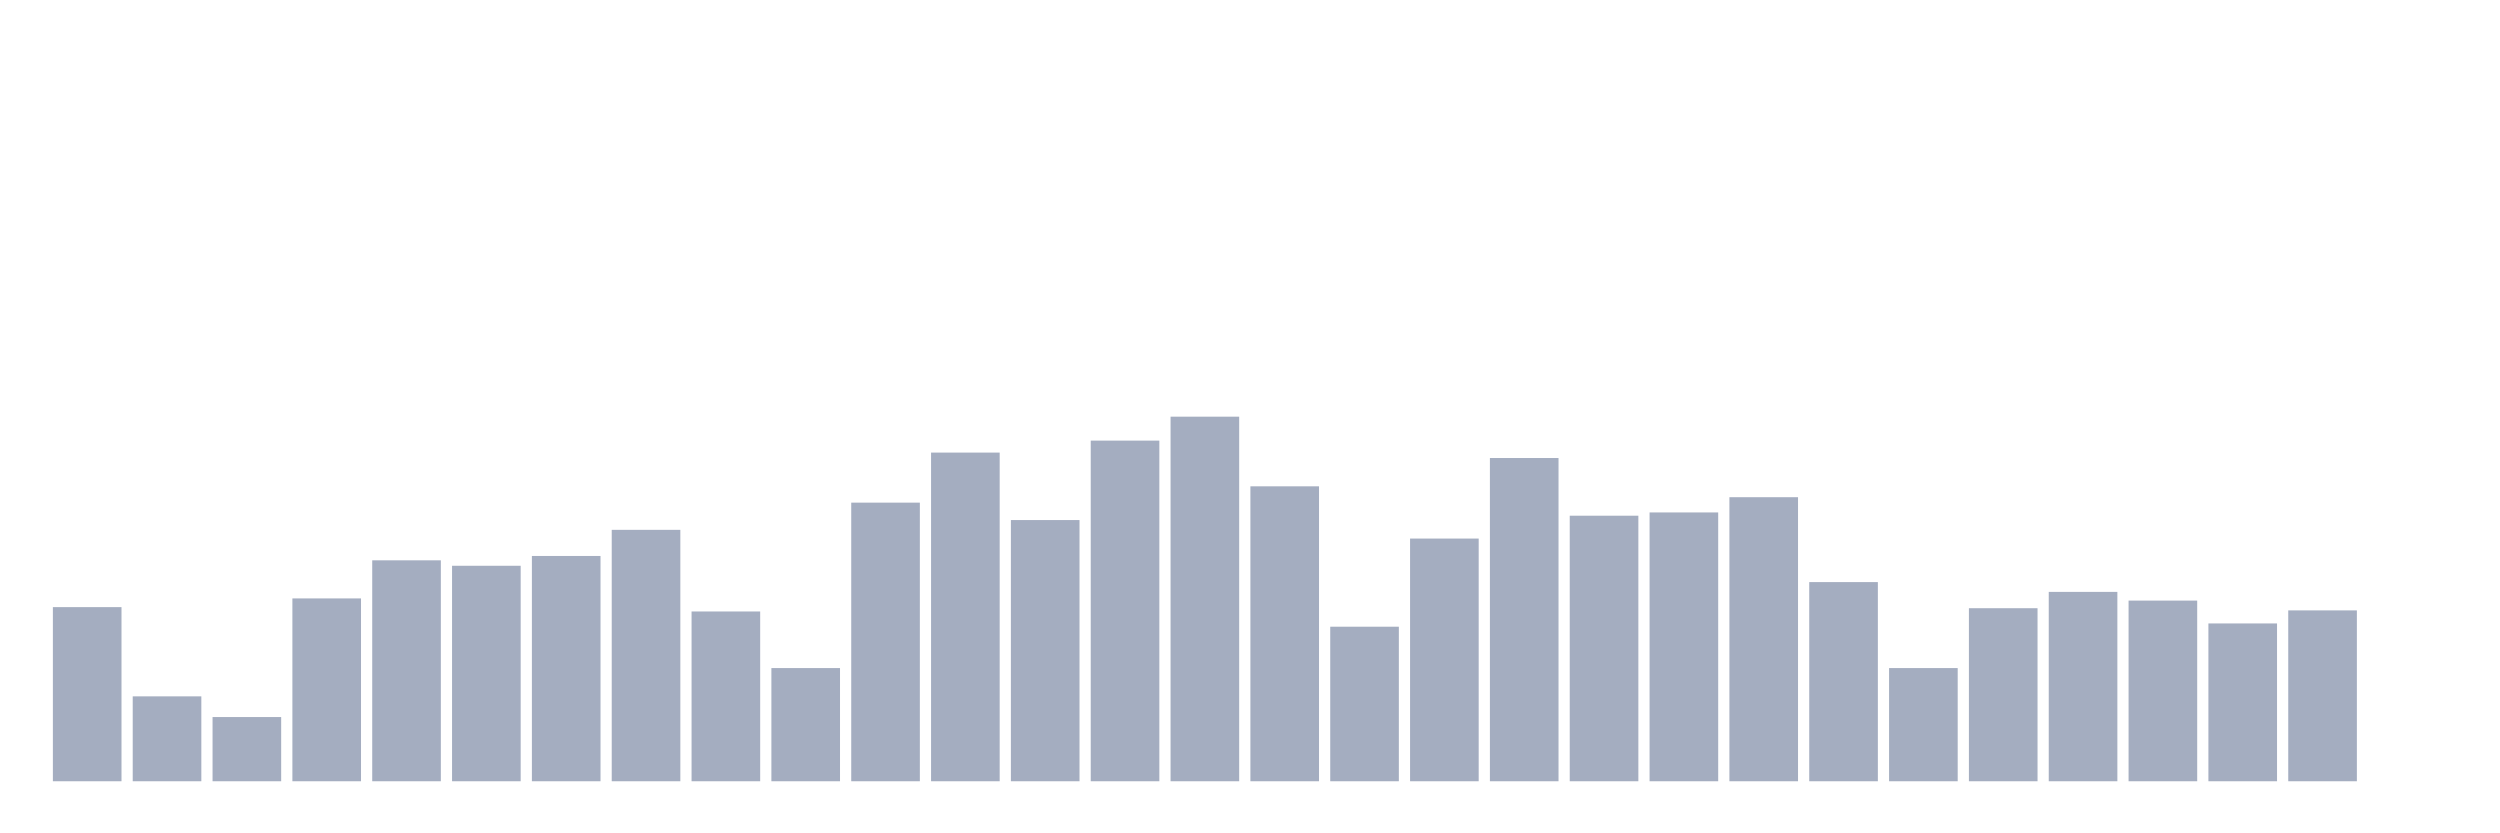 <svg xmlns="http://www.w3.org/2000/svg" viewBox="0 0 480 160"><g transform="translate(10,10)"><rect class="bar" x="0.153" width="13.175" y="106.567" height="33.433" fill="rgb(164,173,192)"></rect><rect class="bar" x="15.482" width="13.175" y="123.701" height="16.299" fill="rgb(164,173,192)"></rect><rect class="bar" x="30.81" width="13.175" y="127.672" height="12.328" fill="rgb(164,173,192)"></rect><rect class="bar" x="46.138" width="13.175" y="104.896" height="35.104" fill="rgb(164,173,192)"></rect><rect class="bar" x="61.466" width="13.175" y="97.582" height="42.418" fill="rgb(164,173,192)"></rect><rect class="bar" x="76.794" width="13.175" y="98.627" height="41.373" fill="rgb(164,173,192)"></rect><rect class="bar" x="92.123" width="13.175" y="96.746" height="43.254" fill="rgb(164,173,192)"></rect><rect class="bar" x="107.451" width="13.175" y="91.731" height="48.269" fill="rgb(164,173,192)"></rect><rect class="bar" x="122.779" width="13.175" y="107.403" height="32.597" fill="rgb(164,173,192)"></rect><rect class="bar" x="138.107" width="13.175" y="118.269" height="21.731" fill="rgb(164,173,192)"></rect><rect class="bar" x="153.436" width="13.175" y="86.507" height="53.493" fill="rgb(164,173,192)"></rect><rect class="bar" x="168.764" width="13.175" y="76.896" height="63.104" fill="rgb(164,173,192)"></rect><rect class="bar" x="184.092" width="13.175" y="89.851" height="50.149" fill="rgb(164,173,192)"></rect><rect class="bar" x="199.42" width="13.175" y="74.597" height="65.403" fill="rgb(164,173,192)"></rect><rect class="bar" x="214.748" width="13.175" y="70" height="70" fill="rgb(164,173,192)"></rect><rect class="bar" x="230.077" width="13.175" y="83.373" height="56.627" fill="rgb(164,173,192)"></rect><rect class="bar" x="245.405" width="13.175" y="110.328" height="29.672" fill="rgb(164,173,192)"></rect><rect class="bar" x="260.733" width="13.175" y="93.403" height="46.597" fill="rgb(164,173,192)"></rect><rect class="bar" x="276.061" width="13.175" y="77.94" height="62.06" fill="rgb(164,173,192)"></rect><rect class="bar" x="291.39" width="13.175" y="89.015" height="50.985" fill="rgb(164,173,192)"></rect><rect class="bar" x="306.718" width="13.175" y="88.388" height="51.612" fill="rgb(164,173,192)"></rect><rect class="bar" x="322.046" width="13.175" y="85.463" height="54.537" fill="rgb(164,173,192)"></rect><rect class="bar" x="337.374" width="13.175" y="101.761" height="38.239" fill="rgb(164,173,192)"></rect><rect class="bar" x="352.702" width="13.175" y="118.269" height="21.731" fill="rgb(164,173,192)"></rect><rect class="bar" x="368.031" width="13.175" y="106.776" height="33.224" fill="rgb(164,173,192)"></rect><rect class="bar" x="383.359" width="13.175" y="103.642" height="36.358" fill="rgb(164,173,192)"></rect><rect class="bar" x="398.687" width="13.175" y="105.313" height="34.687" fill="rgb(164,173,192)"></rect><rect class="bar" x="414.015" width="13.175" y="109.701" height="30.299" fill="rgb(164,173,192)"></rect><rect class="bar" x="429.344" width="13.175" y="107.194" height="32.806" fill="rgb(164,173,192)"></rect><rect class="bar" x="444.672" width="13.175" y="140" height="0" fill="rgb(164,173,192)"></rect></g></svg>